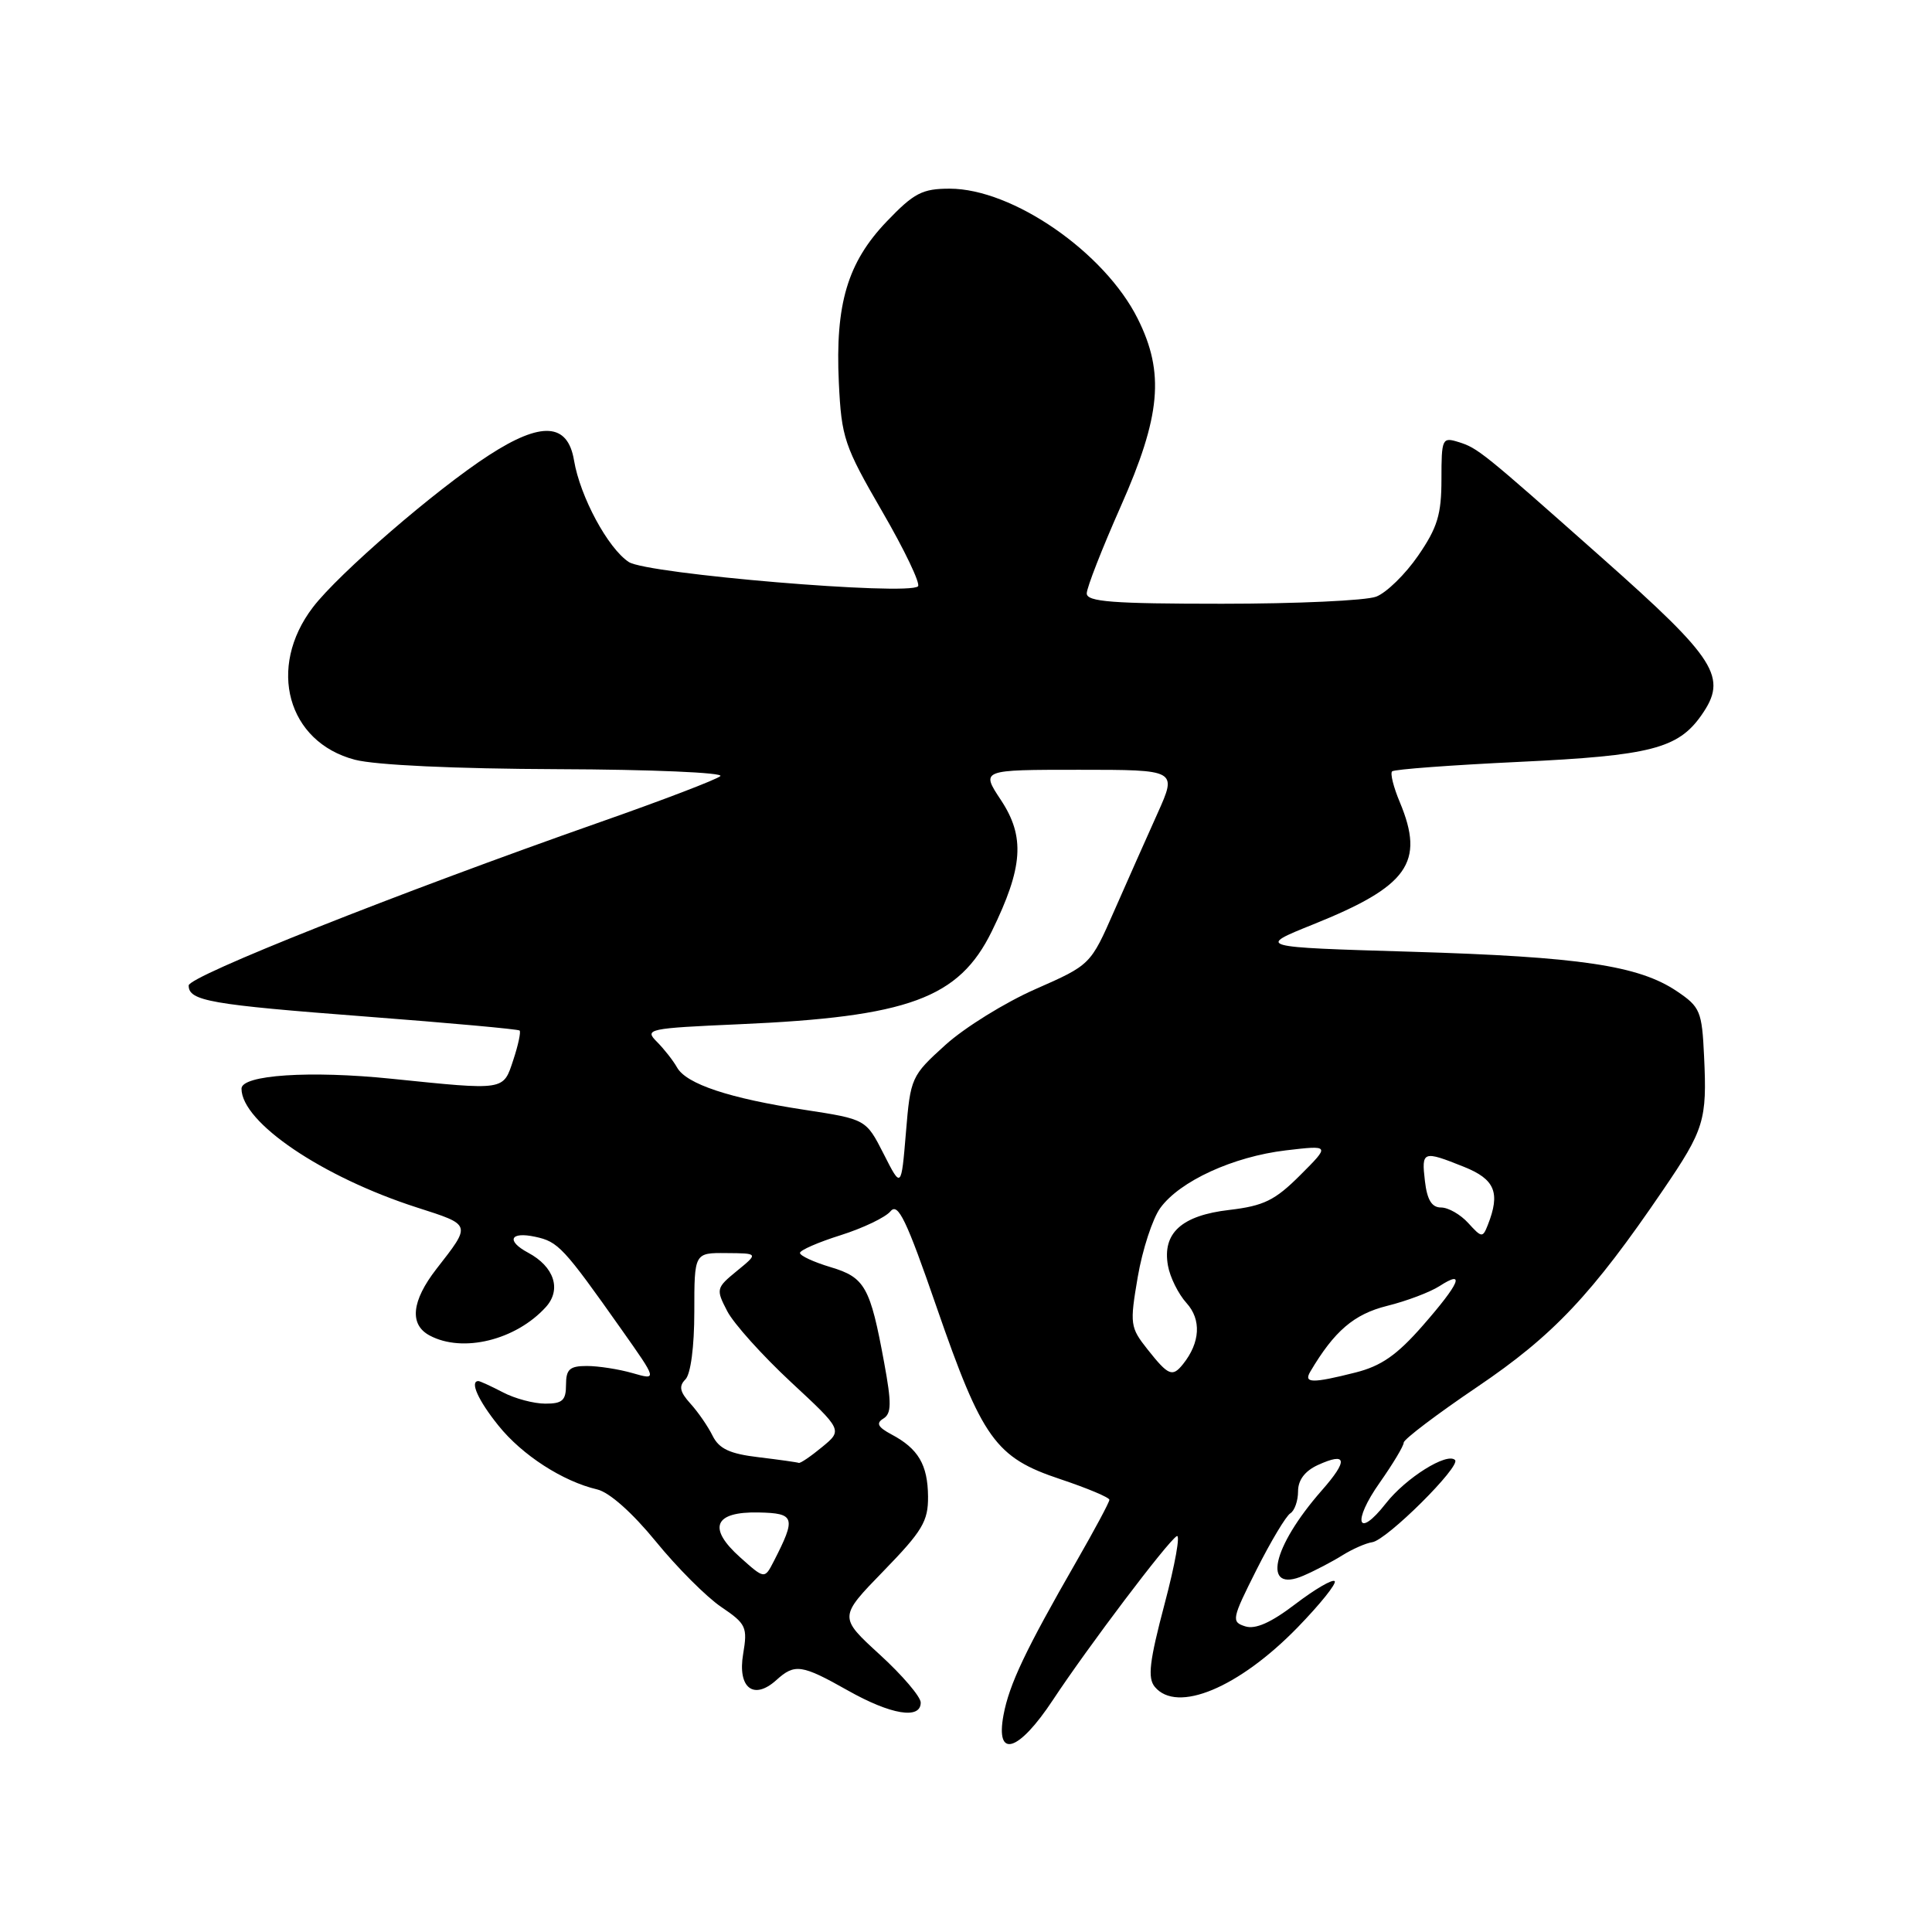 <?xml version="1.0" encoding="UTF-8" standalone="no"?>
<!DOCTYPE svg PUBLIC "-//W3C//DTD SVG 1.1//EN" "http://www.w3.org/Graphics/SVG/1.1/DTD/svg11.dtd" >
<svg xmlns="http://www.w3.org/2000/svg" xmlns:xlink="http://www.w3.org/1999/xlink" version="1.1" viewBox="0 0 256 256">
 <g >
 <path fill="currentColor"
d=" M 139.52 225.25 C 144.20 218.17 154.67 204.32 155.92 203.55 C 156.43 203.23 155.71 207.27 154.32 212.51 C 152.30 220.15 152.04 222.34 153.02 223.52 C 155.96 227.06 164.14 223.65 171.94 215.64 C 174.93 212.56 177.14 209.81 176.85 209.51 C 176.55 209.22 174.21 210.59 171.64 212.55 C 168.42 215.01 166.35 215.93 165.00 215.50 C 163.14 214.91 163.21 214.53 166.49 208.01 C 168.39 204.24 170.41 200.86 170.98 200.52 C 171.54 200.17 172.00 198.86 172.00 197.60 C 172.00 196.11 172.91 194.91 174.63 194.12 C 178.49 192.36 178.67 193.48 175.15 197.48 C 168.51 205.04 167.19 211.18 172.72 208.78 C 174.25 208.12 176.58 206.90 177.90 206.07 C 179.22 205.25 180.99 204.47 181.83 204.35 C 183.76 204.07 193.61 194.28 192.80 193.46 C 191.74 192.41 186.28 195.83 183.64 199.20 C 179.85 204.04 179.14 201.67 182.82 196.46 C 184.57 193.97 186.00 191.59 186.00 191.15 C 186.00 190.72 190.39 187.39 195.76 183.76 C 205.83 176.95 210.95 171.52 220.36 157.69 C 225.83 149.66 226.20 148.44 225.80 140.00 C 225.52 133.98 225.29 133.43 222.19 131.34 C 217.12 127.93 209.35 126.78 187.01 126.11 C 166.52 125.50 166.52 125.50 173.97 122.50 C 186.60 117.43 188.82 114.30 185.49 106.31 C 184.65 104.32 184.19 102.48 184.46 102.21 C 184.72 101.94 192.33 101.38 201.35 100.95 C 218.68 100.13 222.35 99.19 225.44 94.78 C 228.97 89.74 227.52 87.43 212.23 73.88 C 196.39 59.83 195.82 59.37 193.25 58.57 C 191.10 57.90 191.00 58.11 191.00 63.50 C 191.00 68.17 190.47 69.91 187.91 73.63 C 186.21 76.10 183.71 78.54 182.35 79.06 C 180.98 79.58 171.80 80.00 161.93 80.00 C 147.41 80.00 144.00 79.74 144.00 78.63 C 144.00 77.87 146.03 72.69 148.50 67.11 C 153.82 55.12 154.34 49.40 150.76 42.24 C 146.37 33.43 134.17 25.00 125.84 25.00 C 122.21 25.00 121.11 25.57 117.51 29.33 C 112.30 34.77 110.66 40.28 111.15 50.68 C 111.50 58.02 111.86 59.07 116.90 67.78 C 119.86 72.88 121.99 77.34 121.64 77.69 C 120.37 78.96 85.73 76.06 83.32 74.47 C 80.56 72.66 76.87 65.82 76.06 61.00 C 75.23 56.03 71.74 55.81 64.80 60.31 C 57.79 64.84 44.85 76.02 41.46 80.47 C 35.36 88.46 38.08 98.33 47.03 100.67 C 49.75 101.38 60.30 101.87 73.95 101.92 C 86.30 101.96 95.97 102.38 95.45 102.84 C 94.93 103.30 87.75 106.05 79.50 108.94 C 52.68 118.36 25.00 129.35 25.00 130.58 C 25.00 132.63 27.83 133.12 48.50 134.70 C 59.50 135.54 68.66 136.37 68.85 136.55 C 69.04 136.72 68.67 138.47 68.02 140.43 C 66.66 144.55 67.04 144.49 51.87 142.94 C 41.08 141.83 32.00 142.43 32.00 144.25 C 32.00 148.72 42.69 155.96 55.25 160.00 C 62.53 162.34 62.48 162.17 57.83 168.14 C 54.53 172.39 54.21 175.51 56.93 176.96 C 61.31 179.31 68.36 177.57 72.33 173.19 C 74.43 170.87 73.44 167.84 69.98 165.99 C 67.03 164.41 67.59 163.16 70.92 163.88 C 73.97 164.53 74.66 165.27 82.37 176.19 C 87.10 182.89 87.10 182.89 83.80 181.94 C 81.99 181.42 79.27 181.00 77.76 181.00 C 75.48 181.00 75.00 181.44 75.00 183.50 C 75.00 185.56 74.52 186.00 72.25 185.99 C 70.74 185.99 68.21 185.32 66.64 184.49 C 65.06 183.67 63.60 183.00 63.39 183.00 C 62.21 183.00 63.37 185.58 66.04 188.89 C 69.18 192.81 74.57 196.29 79.14 197.36 C 80.75 197.74 83.80 200.46 86.89 204.24 C 89.69 207.68 93.59 211.59 95.55 212.92 C 98.88 215.17 99.07 215.60 98.47 219.17 C 97.71 223.65 99.86 225.34 102.87 222.62 C 105.31 220.41 106.22 220.54 112.35 224.00 C 118.04 227.21 122.00 227.87 122.00 225.60 C 122.00 224.83 119.56 221.97 116.57 219.24 C 111.14 214.27 111.14 214.27 117.07 208.17 C 122.22 202.87 123.00 201.58 122.97 198.29 C 122.93 194.08 121.68 191.95 118.11 190.06 C 116.32 189.10 116.05 188.58 117.05 187.97 C 118.13 187.30 118.15 185.95 117.16 180.58 C 115.31 170.50 114.61 169.26 110.05 167.90 C 107.82 167.23 106.00 166.39 106.00 166.02 C 106.00 165.66 108.43 164.60 111.39 163.67 C 114.36 162.73 117.33 161.31 118.00 160.50 C 118.99 159.31 120.10 161.61 124.09 173.16 C 130.16 190.70 131.91 193.14 140.48 195.99 C 144.07 197.19 147.00 198.42 147.00 198.73 C 147.00 199.05 145.03 202.72 142.63 206.90 C 135.88 218.65 133.73 223.18 132.97 227.25 C 131.88 233.10 134.95 232.17 139.52 225.25 Z  M 98.09 206.37 C 93.71 202.46 94.61 200.28 100.54 200.41 C 105.34 200.51 105.51 201.07 102.53 206.88 C 101.31 209.25 101.31 209.25 98.09 206.37 Z  M 100.52 193.09 C 96.71 192.64 95.29 191.98 94.43 190.26 C 93.82 189.02 92.50 187.10 91.48 185.98 C 90.08 184.43 89.92 183.68 90.82 182.78 C 91.52 182.08 92.00 178.45 92.00 173.80 C 92.00 166.00 92.00 166.00 96.25 166.04 C 100.50 166.07 100.50 166.07 97.65 168.40 C 94.89 170.66 94.85 170.82 96.36 173.73 C 97.21 175.38 101.01 179.60 104.79 183.12 C 111.66 189.50 111.66 189.50 108.92 191.75 C 107.42 192.99 106.03 193.93 105.84 193.84 C 105.65 193.76 103.26 193.42 100.52 193.09 Z  M 173.62 181.75 C 176.80 176.37 179.40 174.14 183.78 173.04 C 186.38 172.40 189.51 171.21 190.75 170.41 C 194.23 168.16 193.43 170.04 188.53 175.64 C 185.11 179.55 183.02 181.01 179.59 181.87 C 173.85 183.32 172.71 183.29 173.62 181.75 Z  M 152.07 178.82 C 149.74 175.88 149.69 175.47 150.76 169.19 C 151.38 165.58 152.72 161.48 153.74 160.07 C 156.33 156.50 163.40 153.26 170.38 152.43 C 176.26 151.74 176.26 151.74 172.29 155.71 C 168.94 159.06 167.46 159.78 162.91 160.32 C 156.57 161.05 153.99 163.39 154.76 167.70 C 155.03 169.24 156.14 171.47 157.22 172.66 C 159.21 174.85 159.04 177.90 156.76 180.75 C 155.35 182.51 154.82 182.29 152.07 178.82 Z  M 194.56 162.07 C 193.53 160.93 191.91 160.00 190.95 160.00 C 189.72 160.00 189.10 159.00 188.81 156.50 C 188.34 152.50 188.53 152.43 193.98 154.61 C 198.10 156.26 198.83 158.04 197.14 162.32 C 196.47 164.03 196.33 164.02 194.56 162.07 Z  M 117.09 152.90 C 114.75 148.31 114.75 148.31 106.63 147.06 C 96.65 145.54 90.94 143.64 89.71 141.44 C 89.19 140.52 87.99 138.99 87.03 138.03 C 85.36 136.36 85.88 136.25 97.89 135.72 C 120.41 134.74 127.06 132.29 131.42 123.40 C 135.57 114.92 135.85 110.88 132.62 106.00 C 129.97 102.00 129.97 102.00 142.97 102.00 C 155.97 102.00 155.97 102.00 153.39 107.75 C 151.97 110.91 149.38 116.73 147.65 120.67 C 144.50 127.85 144.50 127.85 137.19 131.07 C 133.17 132.84 127.81 136.16 125.27 138.46 C 120.75 142.55 120.64 142.79 120.04 150.07 C 119.42 157.50 119.42 157.50 117.09 152.90 Z "/>
</g>
</svg>